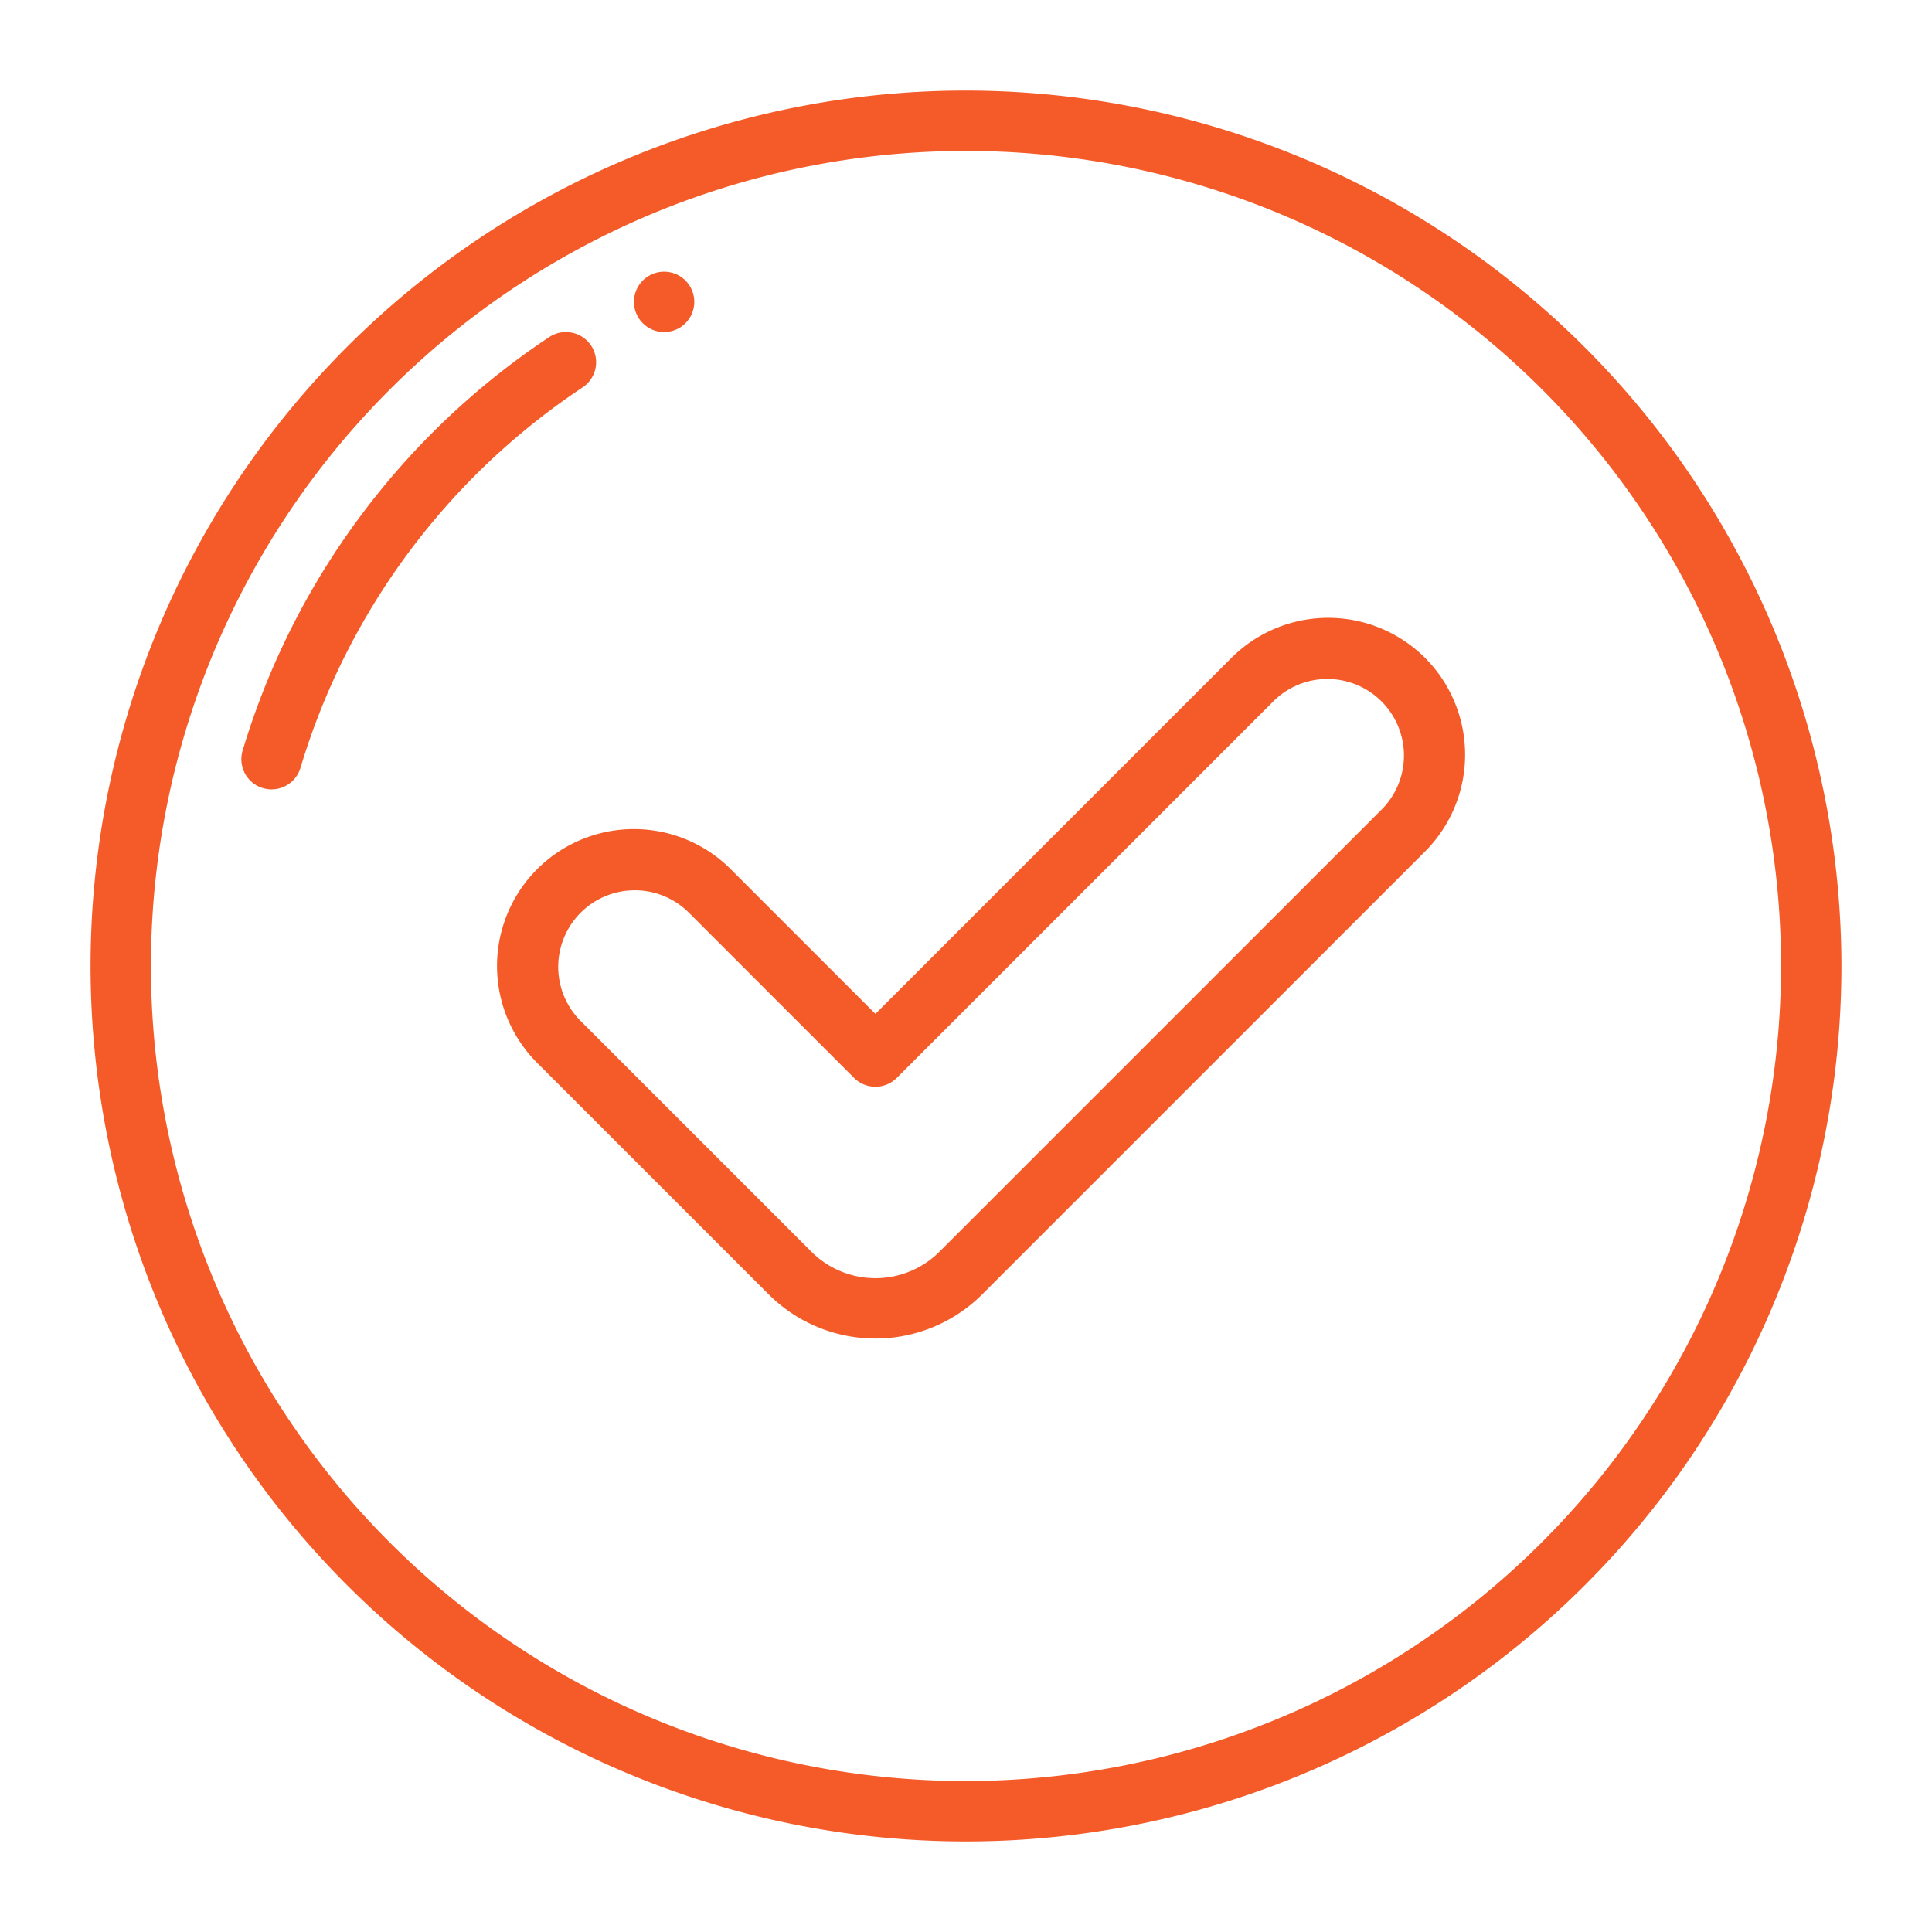 <svg xmlns="http://www.w3.org/2000/svg" version="1.1" xmlns:xlink="http://www.w3.org/1999/xlink" xmlns:svgjs="http://svgjs.com/svgjs" width="512" height="512" x="0" y="0" viewBox="0 0 64 64" style="enable-background:new 0 0 512 512" xml:space="preserve"><g><path d="M19.58 11.446a1.002 1.002 0 0 0-1.387-.279A25.114 25.114 0 0 0 8.041 24.851a1 1 0 1 0 1.916.573A23.106 23.106 0 0 1 19.3 12.833a1 1 0 0 0 .28-1.387z" fill="#f55b29" data-original="#000000"></path><circle cx="22" cy="10" r="1" fill="#f55b29" data-original="#000000"></circle><path d="M32 3a29 29 0 1 0 29 29A29.033 29.033 0 0 0 32 3zm0 56a27 27 0 1 1 27-27 27.03 27.03 0 0 1-27 27z" fill="#f55b29" data-original="#000000"></path><path d="M47.207 21.793a4.54 4.54 0 0 0-6.414 0L29 33.586l-4.793-4.793a4.535 4.535 0 1 0-6.414 6.414l7.671 7.671a5.005 5.005 0 0 0 7.072 0l14.671-14.671a4.54 4.54 0 0 0 0-6.414zm-1.414 5L31.122 41.464a3.004 3.004 0 0 1-4.244 0l-7.671-7.671a2.536 2.536 0 0 1 3.586-3.586l5.5 5.5a1 1 0 0 0 1.414 0l12.5-12.5a2.536 2.536 0 0 1 3.586 3.586z" fill="#f55b29" data-original="#000000"></path></g></svg>